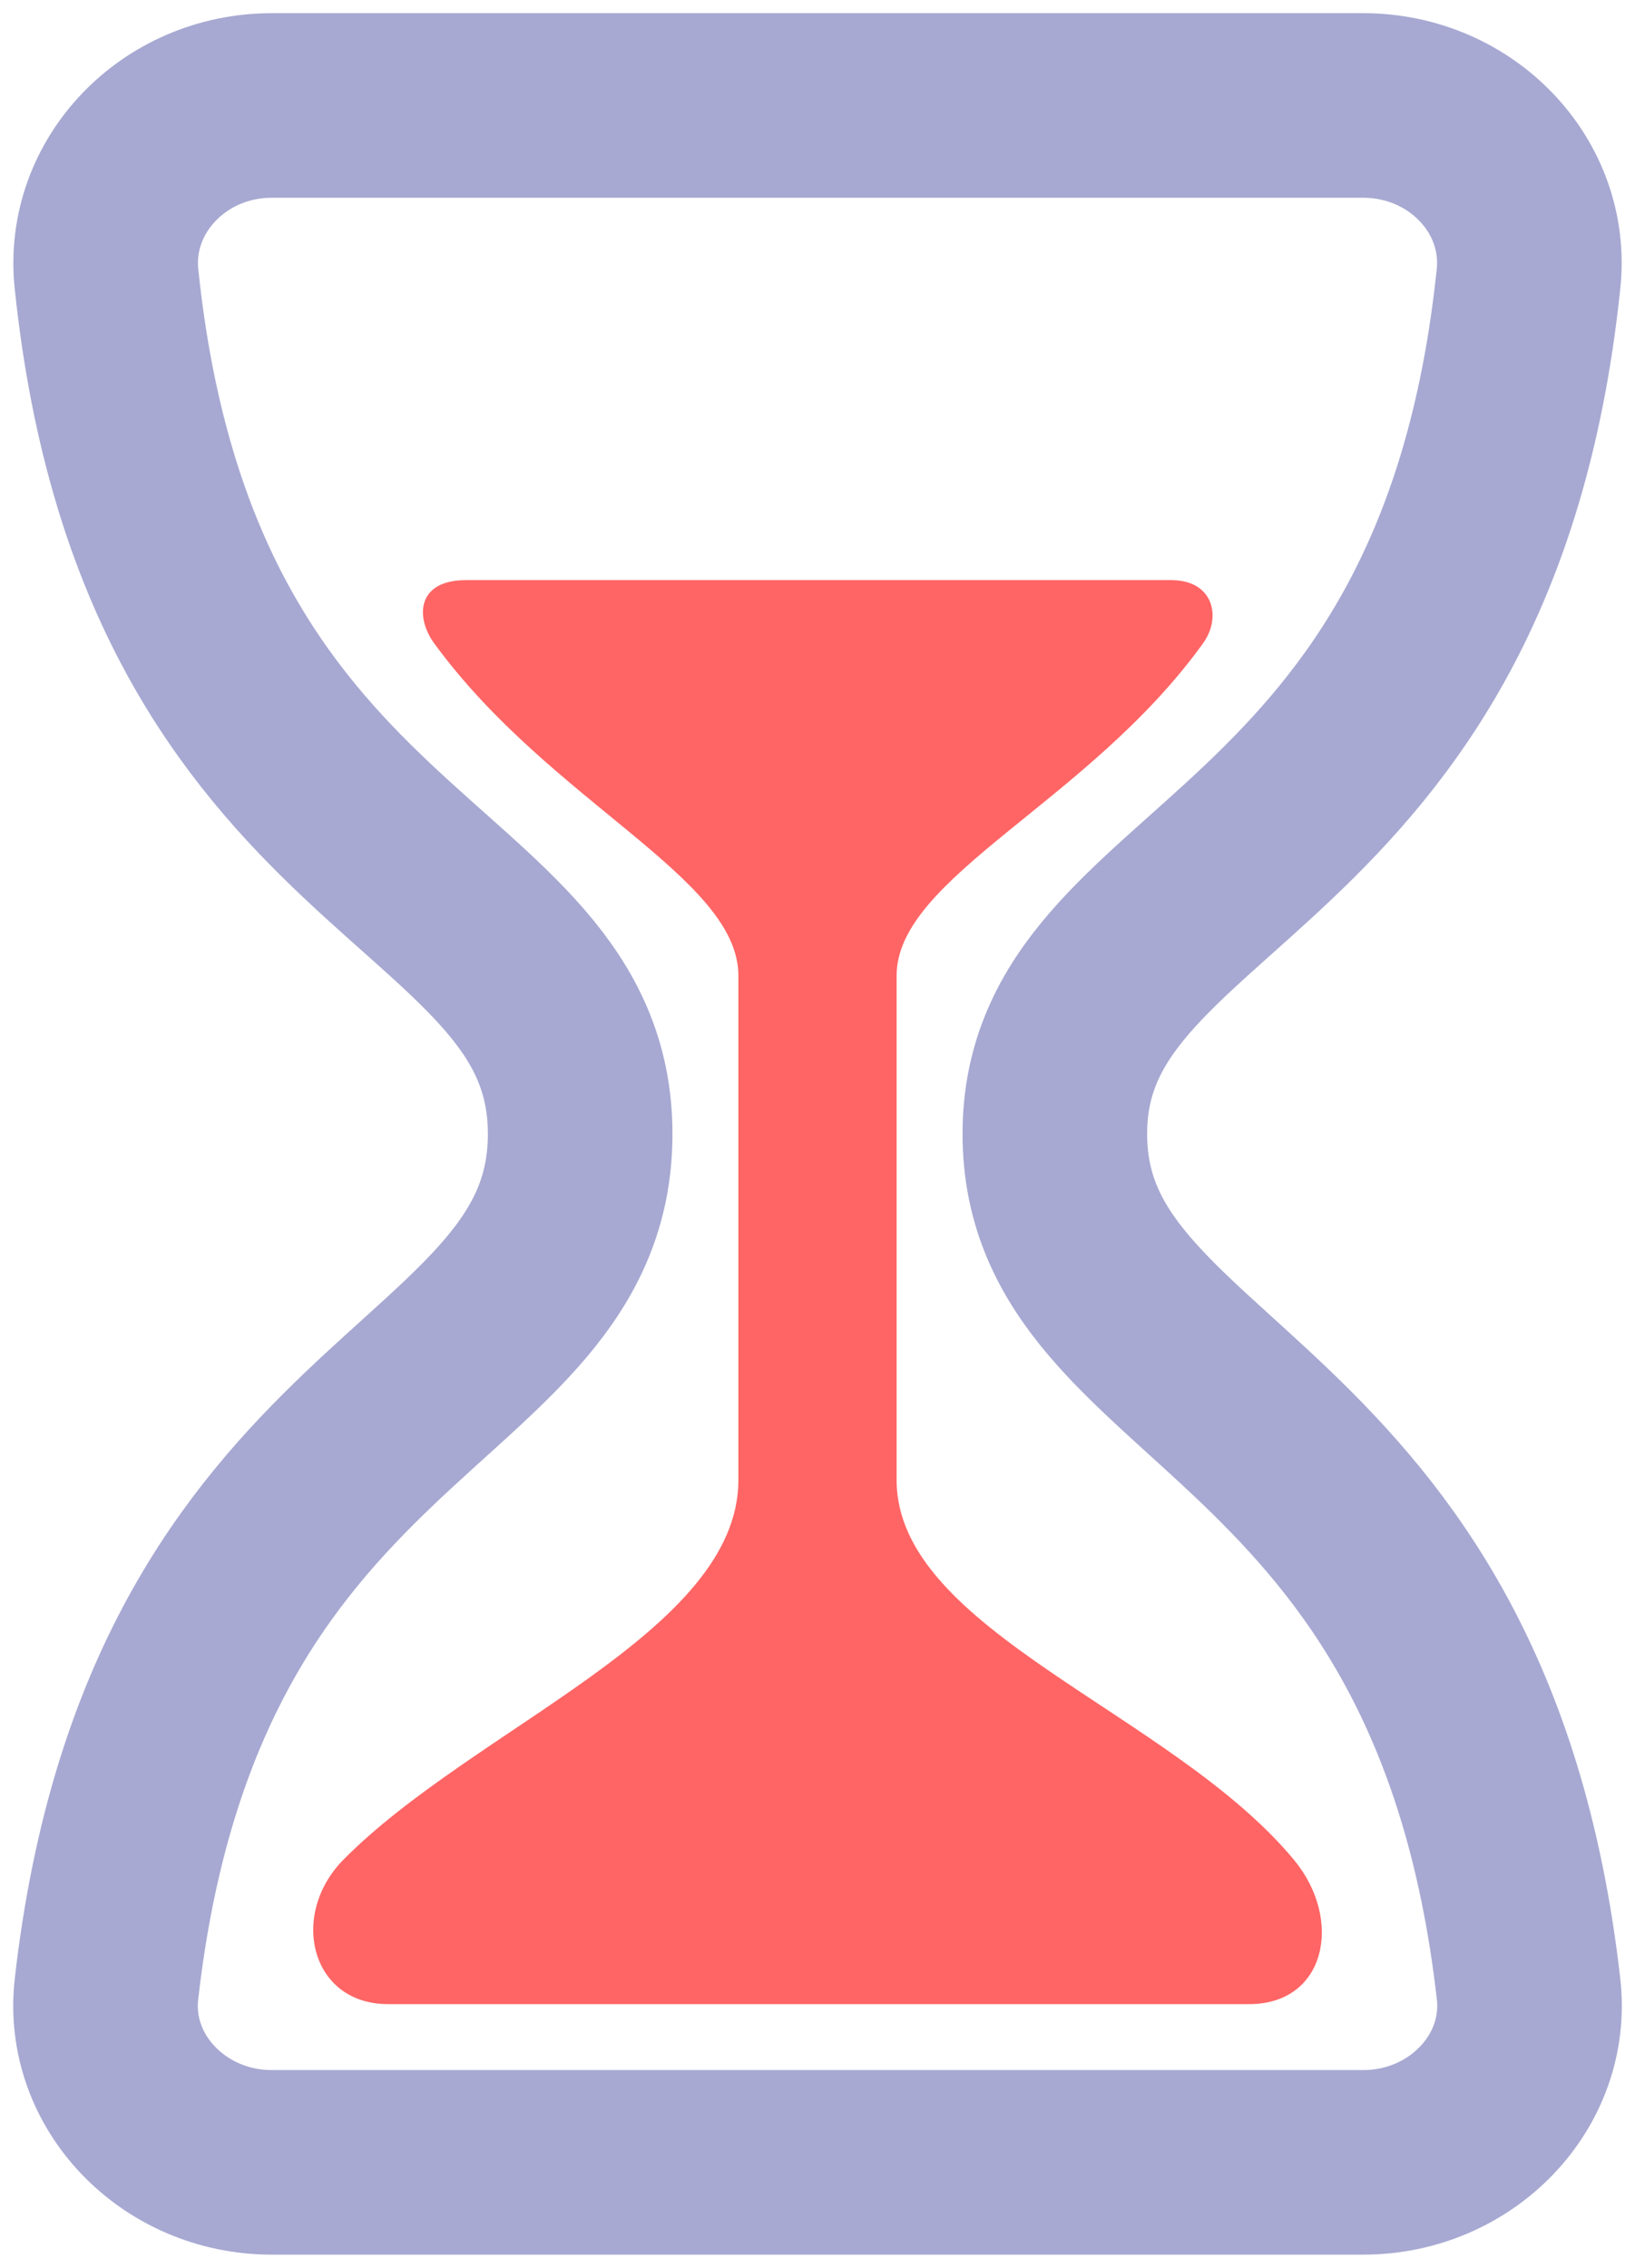 <svg width="62" height="86" viewBox="0 0 62 86" fill="none" xmlns="http://www.w3.org/2000/svg">
<path d="M10.302 82H51.698C55.411 82 58.364 78.946 57.964 75.426C55.386 52.75 40 53.125 40 43C40 32.875 55.583 33.438 57.962 10.574C58.337 7.053 55.411 4 51.698 4H10.302C6.589 4 3.67 7.053 4.038 10.574C6.417 33.438 22 32.688 22 43C22 53.312 6.614 52.75 4.038 75.426C3.636 78.946 6.589 82 10.302 82Z" stroke="#A7A9D2" stroke-width="7" stroke-linecap="round" stroke-linejoin="round"/>
<path d="M47.369 76H14.712C11.787 76 10.962 72.625 13.013 70.532C17.978 65.5 28 61.896 28 56.125V37C28 33.278 20.875 30.438 16.467 24.4C15.739 23.404 15.812 22 17.661 22H44.423C46 22 46.341 23.393 45.623 24.391C41.279 30.438 34 33.259 34 37V56.125C34 61.849 44.446 64.938 49.075 70.538C50.941 72.796 50.288 76 47.369 76Z" fill="#FF6565"/>
</svg>
